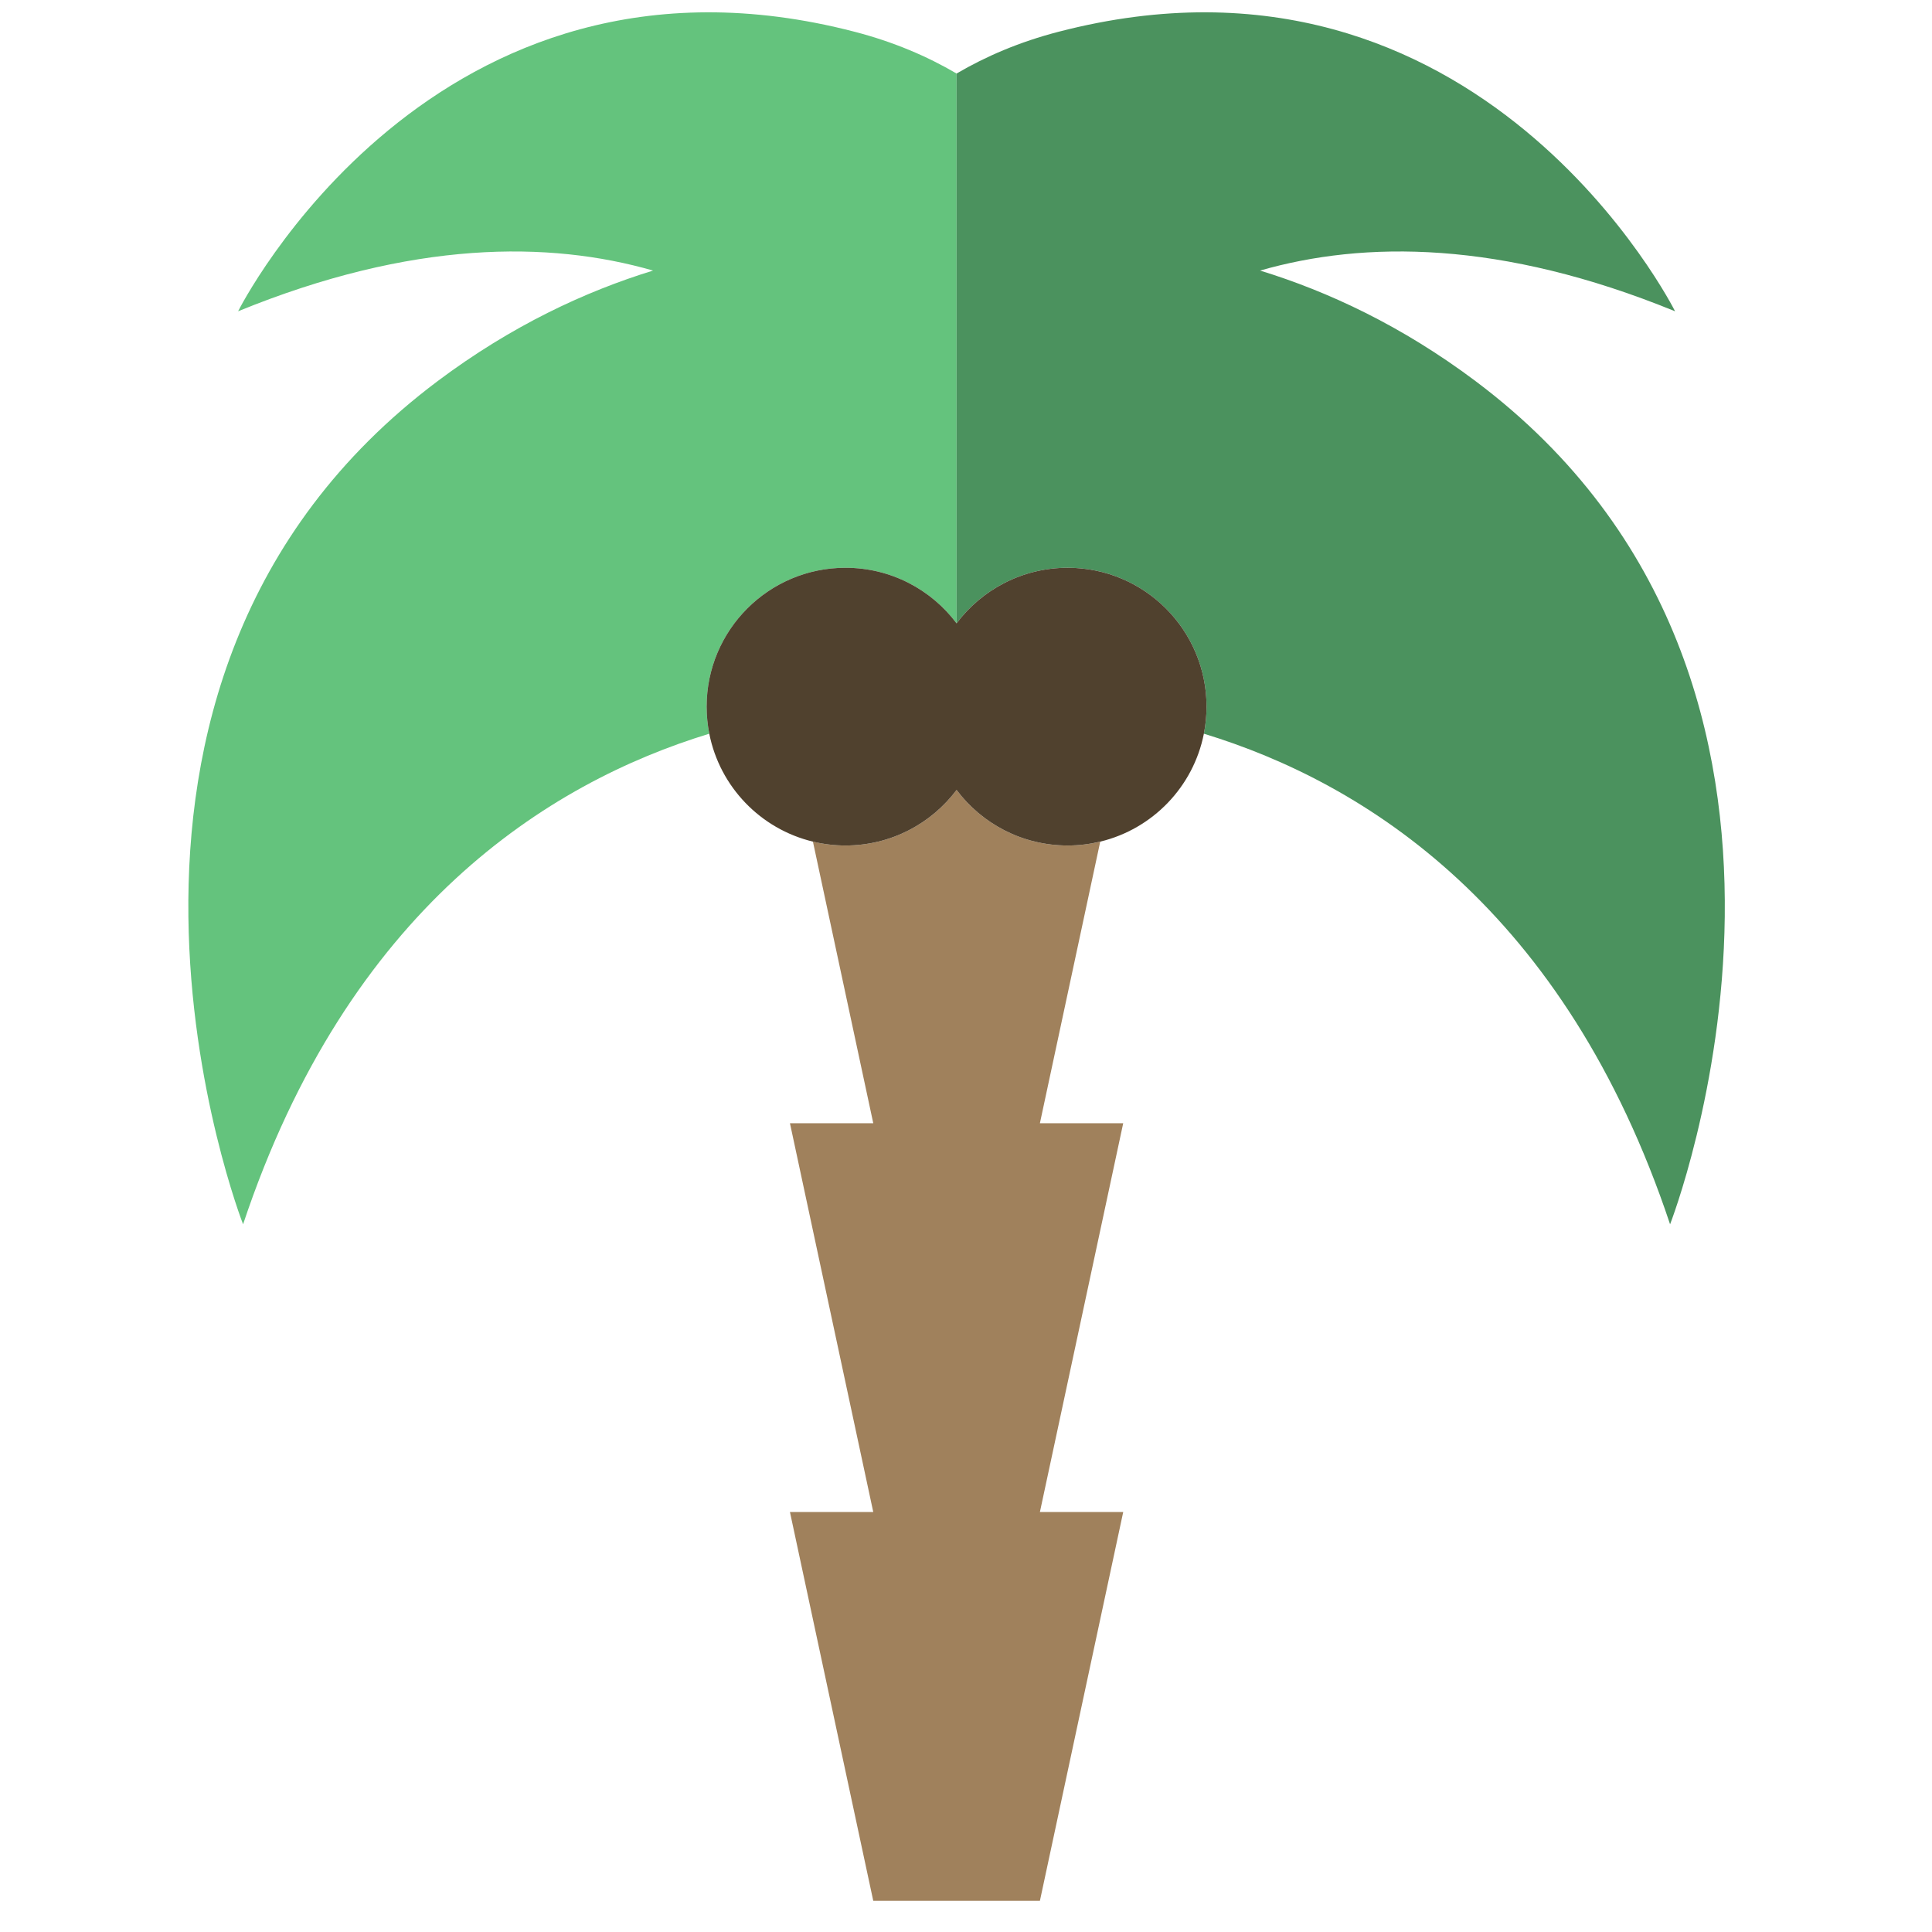 <?xml version="1.0" encoding="ISO-8859-1" standalone="no"?>
<!DOCTYPE svg PUBLIC "-//W3C//DTD SVG 1.1//EN" "http://www.w3.org/Graphics/SVG/1.1/DTD/svg11.dtd">
<svg xmlns="http://www.w3.org/2000/svg" xmlns:xlink="http://www.w3.org/1999/xlink" xml:space="preserve" width="16px" height="16px" viewBox="0 0 16 16" zoomAndPan="disable" preserveAspectRatio="xmaxYmax">
<g transform="matrix(0.046,0,0,0.046,0.102,0.102)">
<path style="fill:#a0815c" d="m 170,140.001 c -4.561,6.072 -11.822,10 -20.001,10 -2.021,0 -3.981,-0.246 -5.862,-0.698 L 155,200 l -15,0 15,70 -15,0 15,70 30,0 15,-70 -15,0 15,-70 -15,0 10.863,-50.697 c -1.881,0.452 -3.843,0.698 -5.863,0.698 -8.179,0 -15.439,-3.928 -20,-10 z"/>
<path style="fill:#64c37d" d="m 149.999,100.001 c 8.179,0 15.439,3.928 20.001,10 l 0,0 c 0,-30.28 0,-96.754 0,-98.98 C 164.719,7.922 158.65,5.323 151.673,3.509 75.681,-16.241 40.648,53.825 40.648,53.825 c 31.343,-12.813 55.99,-12.716 74.709,-7.33 -12.21,3.75 -25.493,9.932 -38.778,19.896 -72.965,54.721 -35.033,151.808 -35.033,151.808 18.92,-56.76 54.865,-79.451 83.933,-88.326 -0.312,-1.576 -0.479,-3.204 -0.479,-4.872 0,-13.808 11.193,-25 24.999,-25 z"/>
<path style="fill:#4b925e" d="m 263.422,66.391 c -13.285,-9.964 -26.568,-16.146 -38.778,-19.896 18.719,-5.386 43.366,-5.483 74.709,7.33 0,0 -35.033,-70.066 -111.025,-50.316 -6.978,1.813 -13.047,4.413 -18.328,7.512 0,2.227 0,68.7 0,98.98 4.562,-6.072 11.821,-10 20,-10 13.807,0 25,11.192 25,25 0,1.668 -0.167,3.296 -0.479,4.872 29.067,8.875 65.014,31.566 83.933,88.326 0,0 37.932,-97.087 -35.032,-151.808 z"/>
<path style="fill:#50412e" d="m 190,100.001 c -8.179,0 -15.438,3.928 -20,10 l 0,0 c -4.561,-6.072 -11.822,-10 -20.001,-10 -13.806,0 -24.999,11.192 -24.999,25 0,1.668 0.167,3.296 0.479,4.872 1.89,9.566 9.234,17.164 18.658,19.43 1.881,0.452 3.842,0.698 5.862,0.698 8.179,0 15.439,-3.928 20.001,-10 4.561,6.072 11.821,10 20,10 2.021,0 3.982,-0.246 5.863,-0.698 9.424,-2.267 16.769,-9.864 18.658,-19.43 0.312,-1.576 0.479,-3.204 0.479,-4.872 0,-13.808 -11.193,-25 -25,-25 z"/>
</g>
</svg>
